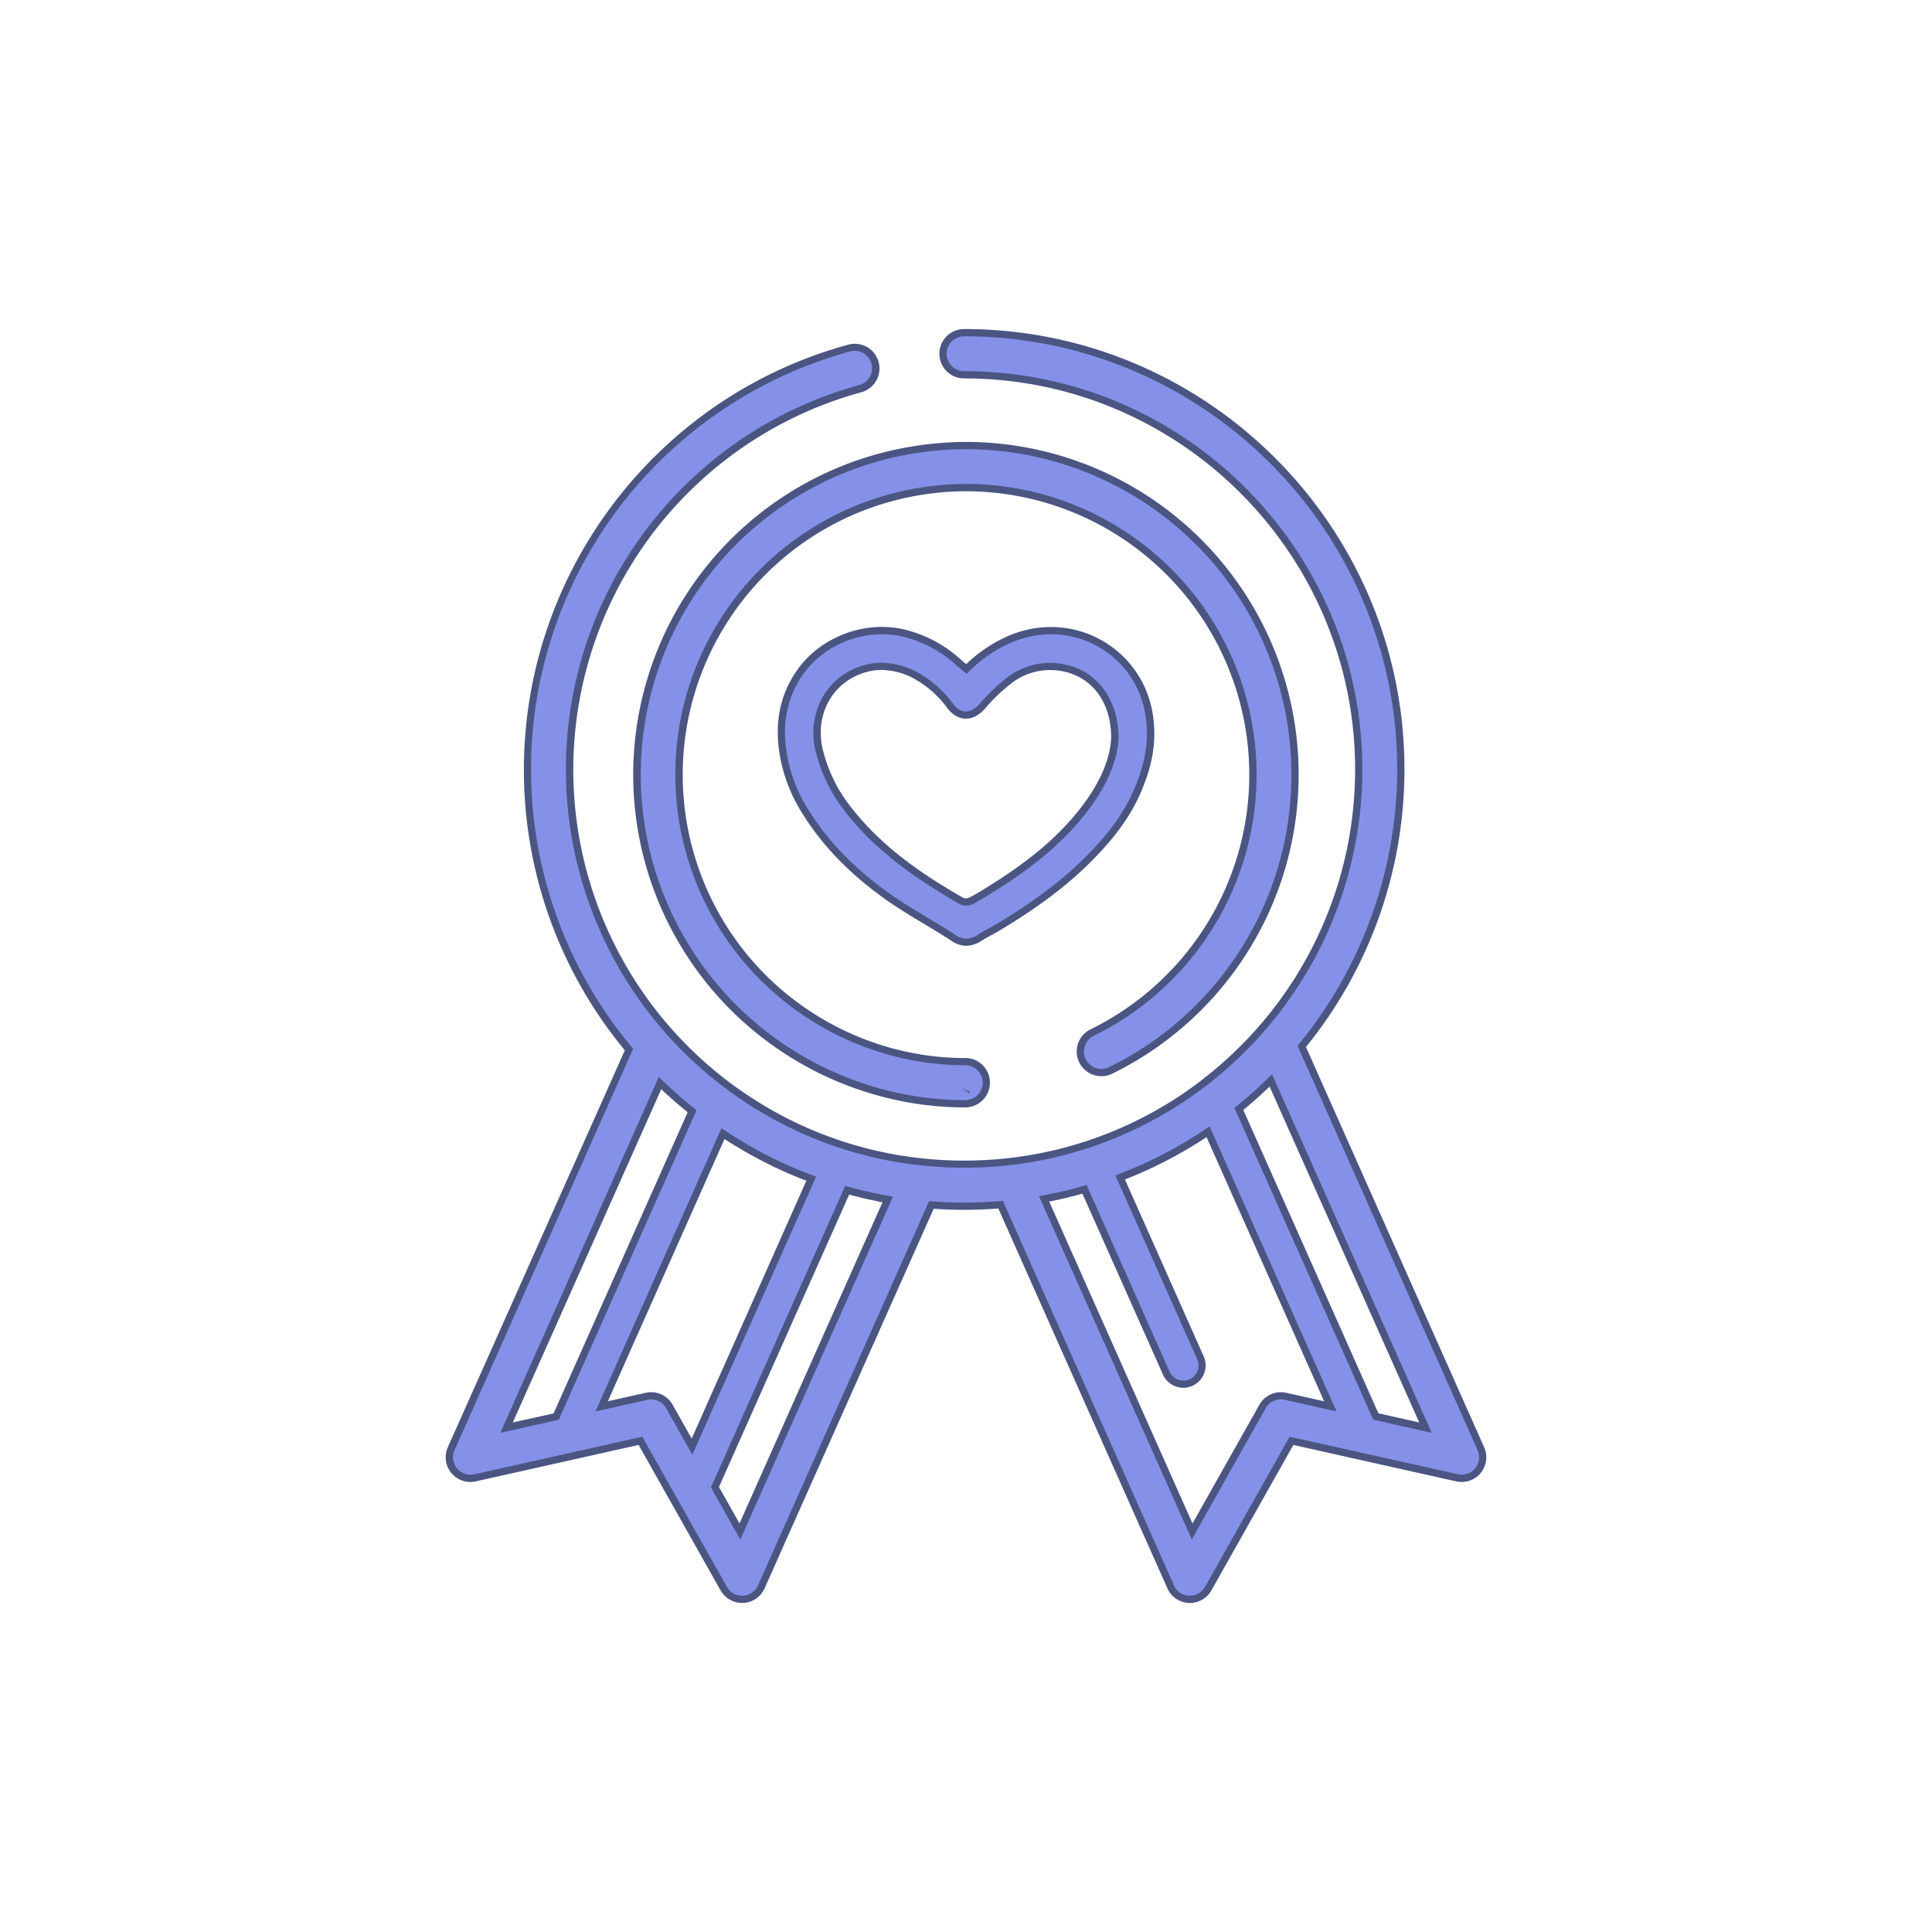 <svg id="Layer_1" data-name="Layer 1" xmlns="http://www.w3.org/2000/svg" viewBox="0 0 800 800"><defs><style>.cls-1{fill:#8591e8;}.cls-2{fill:#4b5582;}</style></defs><title>medal</title><path class="cls-1" d="M400.11,390.19a9.41,9.41,0,0,1-5.21-1.77c-3.82-2.51-7.8-4.9-11.65-7.21-4.94-3-10.05-6-14.82-9.37-15-10.5-26.36-22.09-34.7-35.42a64.69,64.69,0,0,1-8.83-21.12c-3.09-14.61-.87-26.85,6.77-37.42,7.47-10.33,20.32-16.75,33.54-16.75a38.08,38.08,0,0,1,9,1.07,51.38,51.38,0,0,1,23,12.42c.37.34.77.66,1.23,1l.7.55,1,.84,1-.91a57.31,57.31,0,0,1,17.19-11.55,43.29,43.29,0,0,1,16.87-3.47A41.12,41.12,0,0,1,471,282a42.06,42.06,0,0,1,5.21,17.3c.9,9.14-.89,18.37-5.62,29.06-3.53,7.95-8.9,15.75-16.44,23.86-10.33,11.11-23.21,21.15-40.53,31.58-1.12.68-2.31,1.33-3.45,1.95-1.43.78-2.9,1.58-4.31,2.47A10.88,10.88,0,0,1,400.11,390.19Zm-35-114.25a25.61,25.61,0,0,0-7,1C343.6,281,335.47,295.68,339.23,311a63.87,63.87,0,0,0,11.55,23.72c13.78,17.94,32.5,29.91,47.26,38.34a4,4,0,0,0,1.91.45h0a4.75,4.75,0,0,0,2.14-.48c2.46-1.26,4.78-2.69,7-4.08,12.87-8,29.17-19.21,41.13-35.54,7.11-9.71,11-19.32,11.35-27.81.05-14.85-7.7-25.87-20.21-28.81a29.26,29.26,0,0,0-6.7-.8A27.79,27.79,0,0,0,418,281.61a74.24,74.24,0,0,0-11.39,10.89c-2.09,2.36-4.43,3.61-6.76,3.61s-4.62-1.32-6.51-3.81a43.58,43.58,0,0,0-12.68-11.67A30.79,30.79,0,0,0,365.09,275.94Z"/><path class="cls-2" d="M435.21,262.61a39.63,39.63,0,0,1,34.5,20.14,40.46,40.46,0,0,1,5,16.69c.87,8.87-.88,17.87-5.51,28.31-3.5,7.9-8.63,15.35-16.16,23.45-10.23,11-23,20.95-40.2,31.32-1.1.66-2.22,1.27-3.4,1.92-1.45.78-2.94,1.6-4.39,2.51a9.5,9.5,0,0,1-5,1.74,7.88,7.88,0,0,1-4.38-1.52c-3.85-2.53-7.85-4.93-11.71-7.25-4.92-2.95-10-6-14.73-9.3-14.84-10.39-26.06-21.84-34.28-35A63.15,63.15,0,0,1,326.37,315c-3-14.18-.87-26,6.51-36.24,7.2-9.95,19.58-16.13,32.33-16.13a36.18,36.18,0,0,1,8.68,1,50,50,0,0,1,22.34,12.07c.42.39.85.73,1.31,1.09l.68.55,2,1.67,1.92-1.82A55.68,55.68,0,0,1,418.92,266a41.85,41.85,0,0,1,16.29-3.35M400,375a6.32,6.32,0,0,0,2.82-.64c2.51-1.28,4.86-2.74,7.13-4.15,13-8,29.44-19.38,41.55-35.93,7.29-9.95,11.31-19.85,11.64-28.63v-.11c.05-15.29-8.34-27.16-21.36-30.22a30.71,30.71,0,0,0-7.05-.84,29.27,29.27,0,0,0-17.53,5.93,76.42,76.42,0,0,0-11.63,11.1c-1.79,2-3.74,3.11-5.62,3.11-2.39,0-4.21-1.75-5.32-3.22a45,45,0,0,0-13.11-12.05,32.3,32.3,0,0,0-16.38-4.9,26.88,26.88,0,0,0-7.37,1A28.33,28.33,0,0,0,340.43,289a30.74,30.74,0,0,0-2.65,22.29,65.15,65.15,0,0,0,11.81,24.28c7.33,9.54,19.37,22.56,47.7,38.73A5.41,5.41,0,0,0,400,375m35.26-115.38a45.12,45.12,0,0,0-17.45,3.58A58.78,58.78,0,0,0,400.11,275c-.75-.61-1.33-1-1.86-1.53a53.25,53.25,0,0,0-23.65-12.77,39.66,39.66,0,0,0-9.39-1.11c-13.43,0-26.91,6.52-34.76,17.37-8.53,11.81-9.92,24.86-7,38.61a66.7,66.7,0,0,0,9,21.6c9.09,14.53,21.22,26.14,35.11,35.86,8.53,6,17.8,10.87,26.51,16.61a10.83,10.83,0,0,0,6,2,12.27,12.27,0,0,0,6.56-2.2c2.51-1.58,5.2-2.87,7.74-4.4,14.89-9,28.94-19,40.85-31.85C462,346,467.94,338.07,472,329c4.18-9.45,6.79-19.17,5.75-29.82a43.55,43.55,0,0,0-5.42-17.91,42.62,42.62,0,0,0-37.09-21.63ZM400,372a2.47,2.47,0,0,1-1.17-.25c-17.67-10.09-34.24-21.59-46.81-38a61.83,61.83,0,0,1-11.28-23.16c-3.59-14.61,3.95-28.32,17.84-32.26a24,24,0,0,1,6.56-.92,29.19,29.19,0,0,1,14.85,4.48,42.68,42.68,0,0,1,12.25,11.28c2.23,2.95,4.94,4.41,7.71,4.41s5.46-1.39,7.87-4.12a72.48,72.48,0,0,1,11.15-10.66,26.33,26.33,0,0,1,15.76-5.36,27.67,27.67,0,0,1,6.36.76c11.41,2.68,19.1,12.91,19,27.29-.33,8.92-4.73,18.34-11.06,27-10.86,14.84-25.27,25.6-40.71,35.15-2.27,1.41-4.54,2.81-6.92,4A3.29,3.29,0,0,1,400,372Z"/><path class="cls-1" d="M399.37,457.08c-.77,0-1.56,0-2.33,0a134.45,134.45,0,0,1-34.55-5.24,136.06,136.06,0,0,1-96.32-105.47,136.26,136.26,0,0,1,108.3-159.39,138.11,138.11,0,0,1,25.83-2.45,136.31,136.31,0,0,1,59.6,258.74,8.71,8.71,0,1,1-7.65-15.66,118.89,118.89,0,0,0-52-225.65,120.45,120.45,0,0,0-22.52,2.14,118.79,118.79,0,0,0-59.28,203.17,119.76,119.76,0,0,0,48.84,27.82,118,118,0,0,0,30.16,4.57l1.91,0a8.72,8.72,0,0,1,0,17.44Z"/><path class="cls-2" d="M400.3,186a134.82,134.82,0,0,1,58.94,255.89,7.21,7.21,0,1,1-6.33-13,120.39,120.39,0,0,0-52.65-228.5,121.76,121.76,0,0,0-22.8,2.17,120.27,120.27,0,0,0-60,205.73,121.14,121.14,0,0,0,49.45,28.17,119.3,119.3,0,0,0,30.53,4.63l2,0a7.22,7.22,0,1,1,0,14.43l-2.32,0a132.85,132.85,0,0,1-34.15-5.18,135.56,135.56,0,0,1-55.36-31.53,134.78,134.78,0,0,1,67.22-230.42A136.69,136.69,0,0,1,400.3,186m0-3a139.37,139.37,0,0,0-26.11,2.48A137.71,137.71,0,0,0,305.48,421a138.59,138.59,0,0,0,56.59,32.23,135.92,135.92,0,0,0,34.92,5.3c.79,0,1.59,0,2.38,0a10.22,10.22,0,1,0,0-20.43c-.59,0-1.19,0-1.88,0a116.45,116.45,0,0,1-29.78-4.51,118.17,118.17,0,0,1-48.22-27.47A117.34,117.34,0,0,1,378,205.54a118.19,118.19,0,0,1,22.24-2.12,117.39,117.39,0,0,1,51.33,222.8,10.21,10.21,0,1,0,9,18.36A137.82,137.82,0,0,0,400.3,183Z"/><path class="cls-1" d="M401.63,452.09l-.28.62c-1-.67-2-1.37-3-2.07Z"/><path class="cls-2" d="M398.37,450.64c1,.7,2,1.4,3,2.07l.28-.62-3.26-1.45Z"/><path class="cls-1" d="M492.65,662.25h-.31a8.69,8.69,0,0,1-7.58-5.16L414.3,498.83l-1.05.08c-4.68.36-9.41.54-14.05.54-4.13,0-8.34-.14-12.52-.43l-1.05-.07L315.24,657.07a8.68,8.68,0,0,1-7.55,5.17h-.41a8.73,8.73,0,0,1-7.6-4.45L265.2,596.61l-68.55,15.33a8.71,8.71,0,0,1-9.86-12.05l73.62-165.34-.59-.71A180.89,180.89,0,0,1,351.6,144.08a9,9,0,0,1,2.3-.31,8.72,8.72,0,0,1,2.28,17.13,163.47,163.47,0,0,0-79.42,265.93l.37.42a164.72,164.72,0,0,0,23.24,21.5l1,.77.33.24c1,.71,1.92,1.42,2.89,2.1s2,1.44,3,2.1A162.35,162.35,0,0,0,381.16,481h.11a167.31,167.31,0,0,0,37.31-.17h.13a162.48,162.48,0,0,0,79.08-31.93l.12-.09,1.25-1a165.54,165.54,0,0,0,23.1-21.78l.14-.15A163.36,163.36,0,0,0,562.62,318.6c0-90.11-73.31-163.41-163.42-163.41a8.72,8.72,0,1,1,0-17.44c99.72,0,180.85,81.13,180.85,180.85a181.24,181.24,0,0,1-40.44,114l-.58.72,74.18,166.59a8.7,8.7,0,0,1-8,12.26h0a8.55,8.55,0,0,1-1.89-.21l-68.56-15.33L500.32,657.8a8.76,8.76,0,0,1-7.6,4.45ZM296,615.82l10.32,18.34,61.2-137.46-1.87-.35c-4.59-.86-9.19-1.91-13.69-3.12l-1.24-.34Zm151.77-123c-4.48,1.26-9.07,2.35-13.65,3.24l-1.85.36,61.33,137.73,29.14-51.74a8.75,8.75,0,0,1,7.59-4.45,8.64,8.64,0,0,1,1.9.21l18.61,4.17L500.25,468.62l-1.48,1A179.58,179.58,0,0,1,465.27,487l-1.46.57,33.25,74.69a7.76,7.76,0,0,1-7.06,10.9,7.76,7.76,0,0,1-7.08-4.6l-33.86-76.07ZM269.62,578a8.72,8.72,0,0,1,7.59,4.44L286.57,599,336,488.09l-1.48-.57a179.09,179.09,0,0,1-33.61-17.13l-1.48-1L249.12,582.35l18.6-4.17A9.14,9.14,0,0,1,269.62,578Zm-59.85,13.17,20.52-4.59,56.29-126.44-.89-.72c-3.67-3-7.32-6.16-10.85-9.5l-1.54-1.45ZM524.68,448.84c-3.53,3.38-7.16,6.62-10.8,9.61l-.89.73,56.72,127.38,20.53,4.59-64-143.79Z"/><path class="cls-2" d="M399.2,139.25c98.89,0,179.35,80.46,179.35,179.35a179.72,179.72,0,0,1-40.1,113l-1.17,1.43.75,1.69,73.81,165.76a7.21,7.21,0,0,1-6.6,10.14,7.38,7.38,0,0,1-1.56-.17L536.2,595.39,534,594.9l-1.09,1.94L499,657.07a7.23,7.23,0,0,1-6.29,3.68h-.33a7.17,7.17,0,0,1-6.26-4.28l-70-157.28-.86-1.93-2.11.16c-4.64.36-9.33.54-13.93.54-4.09,0-8.26-.14-12.42-.42l-2.09-.14-.85,1.91-70,157.17a7.17,7.17,0,0,1-6.27,4.27h-.31a7.23,7.23,0,0,1-6.29-3.68l-33.94-60.23L266,594.9l-2.17.49-67.46,15.09a7.62,7.62,0,0,1-1.57.17,7.22,7.22,0,0,1-6.6-10.15L261.4,436l.76-1.7L261,432.88a179.41,179.41,0,0,1,91-287.35,7.33,7.33,0,0,1,1.91-.26,7.22,7.22,0,0,1,1.89,14.18,165,165,0,0,0-80.54,267.93h0l.76.86a166.57,166.57,0,0,0,23.42,21.67c.36.28.73.55,1.1.82l.3.23c.79.59,1.84,1.36,2.93,2.13s2,1.42,3,2.09A163.89,163.89,0,0,0,381,482.53h.19a165.4,165.4,0,0,0,18,1,167.4,167.4,0,0,0,19.47-1.13h0l.17,0a164,164,0,0,0,79.82-32.23l.16-.12h0c.41-.3.81-.6,1.22-.92a166.38,166.38,0,0,0,23.28-21.95l.06-.07,0,0,.07-.07A164.86,164.86,0,0,0,564.12,318.6c0-90.94-74-164.91-164.92-164.91a7.22,7.22,0,1,1,0-14.44m193.63,454-2.43-5.44L528.45,448.7l-1.73-3.9-3.09,3c-3.49,3.36-7.1,6.57-10.71,9.53l-1.76,1.45.93,2.09L568,586.48l.61,1.38,1.47.33L587,592l5.83,1.3m-385.65,0L213,592l16.88-3.77,1.48-.33.61-1.38,55.52-124.7.93-2.1-1.79-1.45c-3.64-2.94-7.26-6.11-10.76-9.42l-3.08-2.91-1.72,3.87L209.61,587.82l-2.43,5.45M490,571.65a6.25,6.25,0,0,1-5.71-3.71L451,493.05l-1.05-2.36-2.5.7c-4.43,1.24-9,2.32-13.53,3.21l-3.7.72,1.53,3.44L491.05,632l2.43,5.45,2.93-5.2,27.67-49.13a7.25,7.25,0,0,1,6.29-3.69,7,7,0,0,1,1.58.18l15.69,3.51,5.82,1.3L551,579l-48.7-109.38-1.44-3.24L498,468.34a178.79,178.79,0,0,1-33.22,17.26l-2.93,1.14,1.28,2.87,32.61,73.25a6.24,6.24,0,0,1-3.16,8.24,6.23,6.23,0,0,1-2.53.55M246.54,584.46l5.82-1.3L268,579.65a6.89,6.89,0,0,1,1.58-.17,7.2,7.2,0,0,1,6.28,3.67l7.89,14,2.93,5.2,2.43-5.45,47.53-106.76,1.28-2.89L335,486.12a178,178,0,0,1-33.34-17l-2.94-1.92-1.43,3.21L249,579l-2.42,5.45m60,53L309,632l59.21-133,1.54-3.47-3.73-.7c-4.55-.86-9.12-1.9-13.58-3.1l-2.47-.67-1.05,2.34L295,614.52l-.61,1.38.74,1.31,8.49,15.08,2.93,5.2M399.2,136.25a10.22,10.22,0,1,0,0,20.44c89.28,0,161.92,72.63,161.92,161.91A161.82,161.82,0,0,1,521.27,425l-.12.13a163.72,163.72,0,0,1-22.9,21.6c-.42.32-.84.64-1.27,1l-.09.08a161,161,0,0,1-78.36,31.64h0a165,165,0,0,1-37.14.16h0a160.53,160.53,0,0,1-72.86-26.83c-1-.67-2-1.37-3-2.07s-1.92-1.38-2.86-2.08c-.45-.33-.91-.66-1.35-1a164.08,164.08,0,0,1-23-21.31h0l-.1-.11a162,162,0,0,1,78.42-263.78,10.22,10.22,0,0,0-2.67-20.08,10.09,10.09,0,0,0-2.7.37c-79.09,21.53-134.34,93.89-134.34,176a182.05,182.05,0,0,0,41.8,116.19L185.42,599.28a10.22,10.22,0,0,0,9.34,14.37,10.55,10.55,0,0,0,2.22-.24l67.46-15.09,33.93,60.22a10.23,10.23,0,0,0,8.91,5.21h.48a10.21,10.21,0,0,0,8.85-6.06l70-157.16c4.19.28,8.41.43,12.62.43,4.72,0,9.46-.19,14.16-.55l70,157.28a10.21,10.21,0,0,0,8.86,6.06h.47a10.2,10.2,0,0,0,8.9-5.21l33.93-60.22L603,613.41a10.48,10.48,0,0,0,2.22.24,10.21,10.21,0,0,0,9.34-14.37L540.77,433.53A182.15,182.15,0,0,0,581.55,318.6c0-100.54-81.8-182.35-182.35-182.35ZM587.66,589l-16.89-3.78L514.83,459.61q5.63-4.62,10.88-9.69L587.66,589Zm-375.31,0,61.46-138q5.28,5,10.93,9.57l-55.51,124.7L212.35,589ZM490,574.65a9.26,9.26,0,0,0,8.43-13l-32.61-73.25a181.09,181.09,0,0,0,33.78-17.54l48.7,109.38-15.7-3.51a10,10,0,0,0-2.23-.25,10.22,10.22,0,0,0-8.9,5.21l-27.68,49.14L434.45,497.54q6.94-1.35,13.76-3.27l33.34,74.89a9.25,9.25,0,0,0,8.45,5.49Zm-238.3,5.58L300,471.64a180,180,0,0,0,33.89,17.28L286.41,595.68l-7.89-14a10.21,10.21,0,0,0-8.9-5.2,10,10,0,0,0-2.23.24l-15.69,3.51Zm54.51,50.59-8.5-15.08,53.9-121.07q6.84,1.84,13.81,3.16l-59.21,133Z"/></svg>